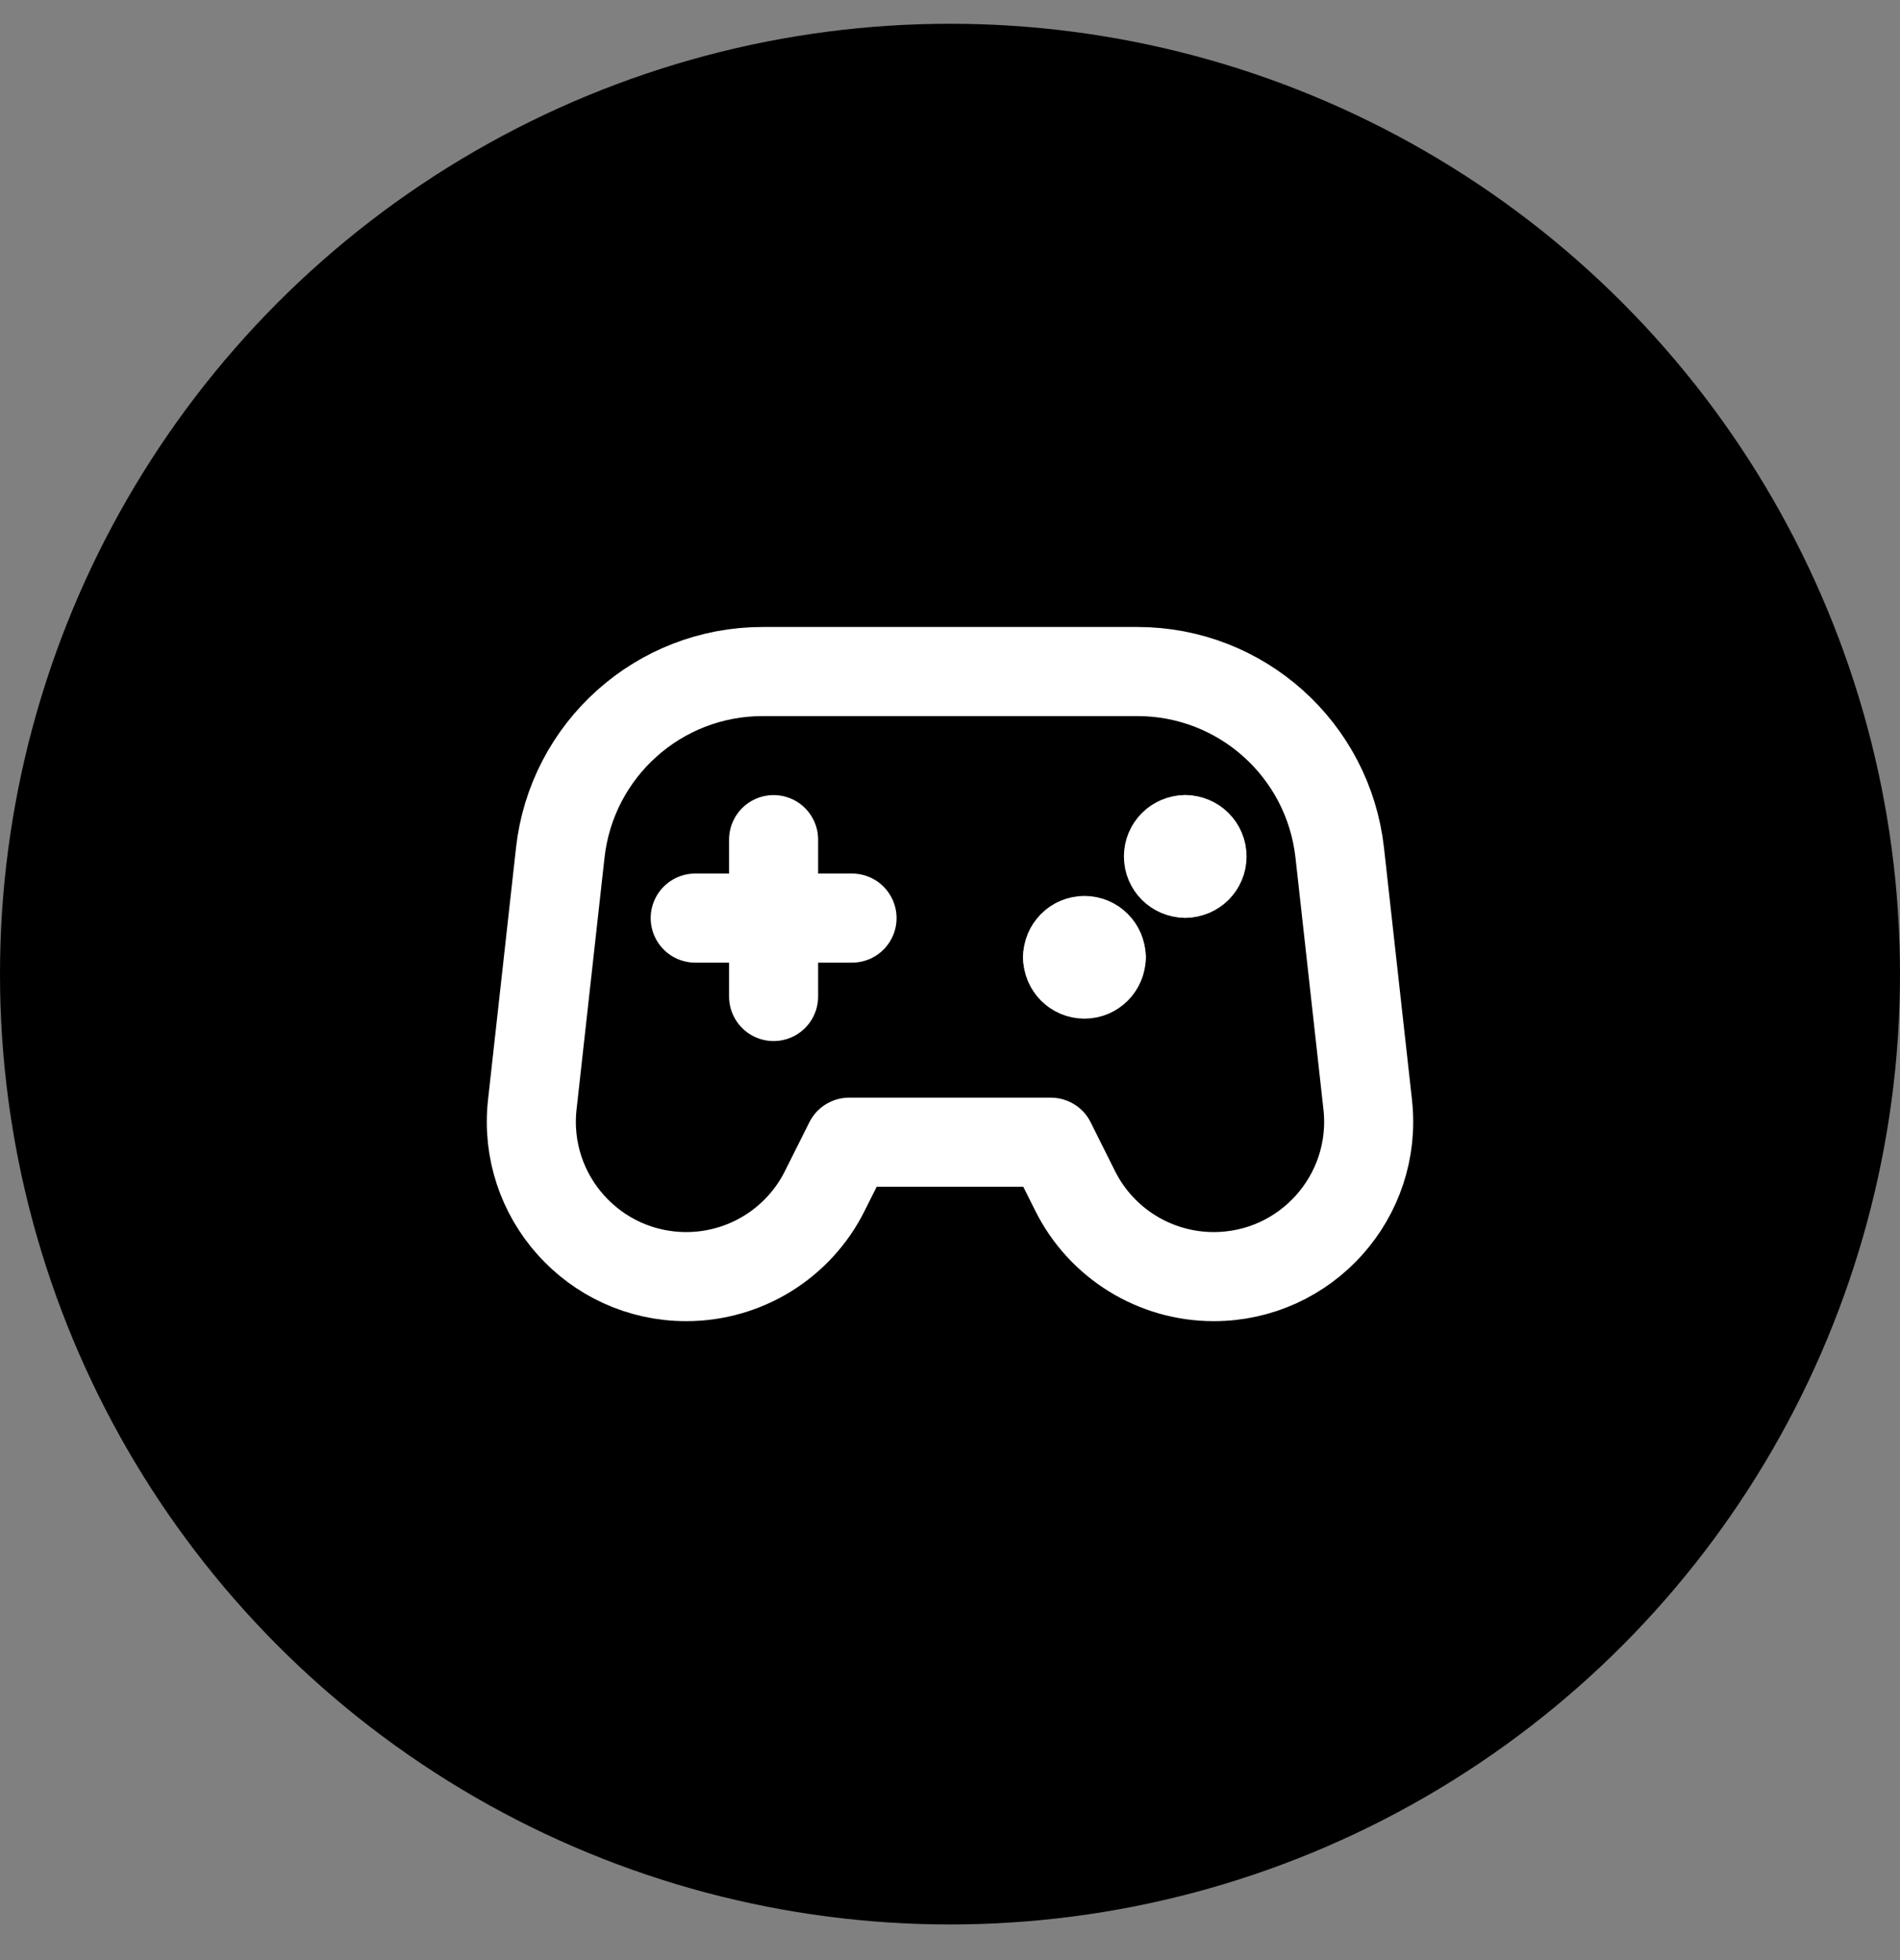 <svg width="32" height="33" viewBox="0 0 32 33" fill="none" xmlns="http://www.w3.org/2000/svg">
<rect x="0" y="0" width="32" height="33" fill="#808080" stroke="none"/>
<circle cx="16" cy="16.4" r="16" fill="black"/>
<path d="M13.029 14.136V16.777" stroke="white" stroke-width="1.5" stroke-linecap="round" stroke-linejoin="round"/>
<path d="M14.35 15.457H11.709" stroke="white" stroke-width="1.5" stroke-linecap="round" stroke-linejoin="round"/>
<path d="M9.436 14.357L8.965 18.596C8.793 20.142 10.003 21.493 11.558 21.493C12.546 21.493 13.45 20.935 13.891 20.051L14.302 19.23H17.698L18.108 20.051C18.55 20.935 19.454 21.493 20.442 21.493C21.997 21.493 23.207 20.142 23.035 18.596L22.564 14.357C22.371 12.62 20.904 11.306 19.157 11.306H12.843C11.096 11.306 9.629 12.62 9.436 14.357Z" stroke="white" stroke-width="1.5" stroke-linejoin="round"/>
<path d="M19.962 14.702C19.805 14.702 19.679 14.576 19.679 14.419C19.679 14.263 19.805 14.136 19.962 14.136" stroke="white" stroke-width="1.5" stroke-linecap="round" stroke-linejoin="round"/>
<path d="M19.962 14.702C20.118 14.702 20.245 14.576 20.245 14.419C20.245 14.263 20.118 14.136 19.962 14.136" stroke="white" stroke-width="1.5" stroke-linecap="round" stroke-linejoin="round"/>
<path d="M17.981 16.117C17.981 15.961 18.107 15.834 18.264 15.834C18.42 15.834 18.547 15.961 18.547 16.117" stroke="white" stroke-width="1.5" stroke-linecap="round" stroke-linejoin="round"/>
<path d="M17.981 16.117C17.981 16.273 18.107 16.4 18.264 16.4C18.42 16.4 18.547 16.273 18.547 16.117" stroke="white" stroke-width="1.5" stroke-linecap="round" stroke-linejoin="round"/>
</svg>
